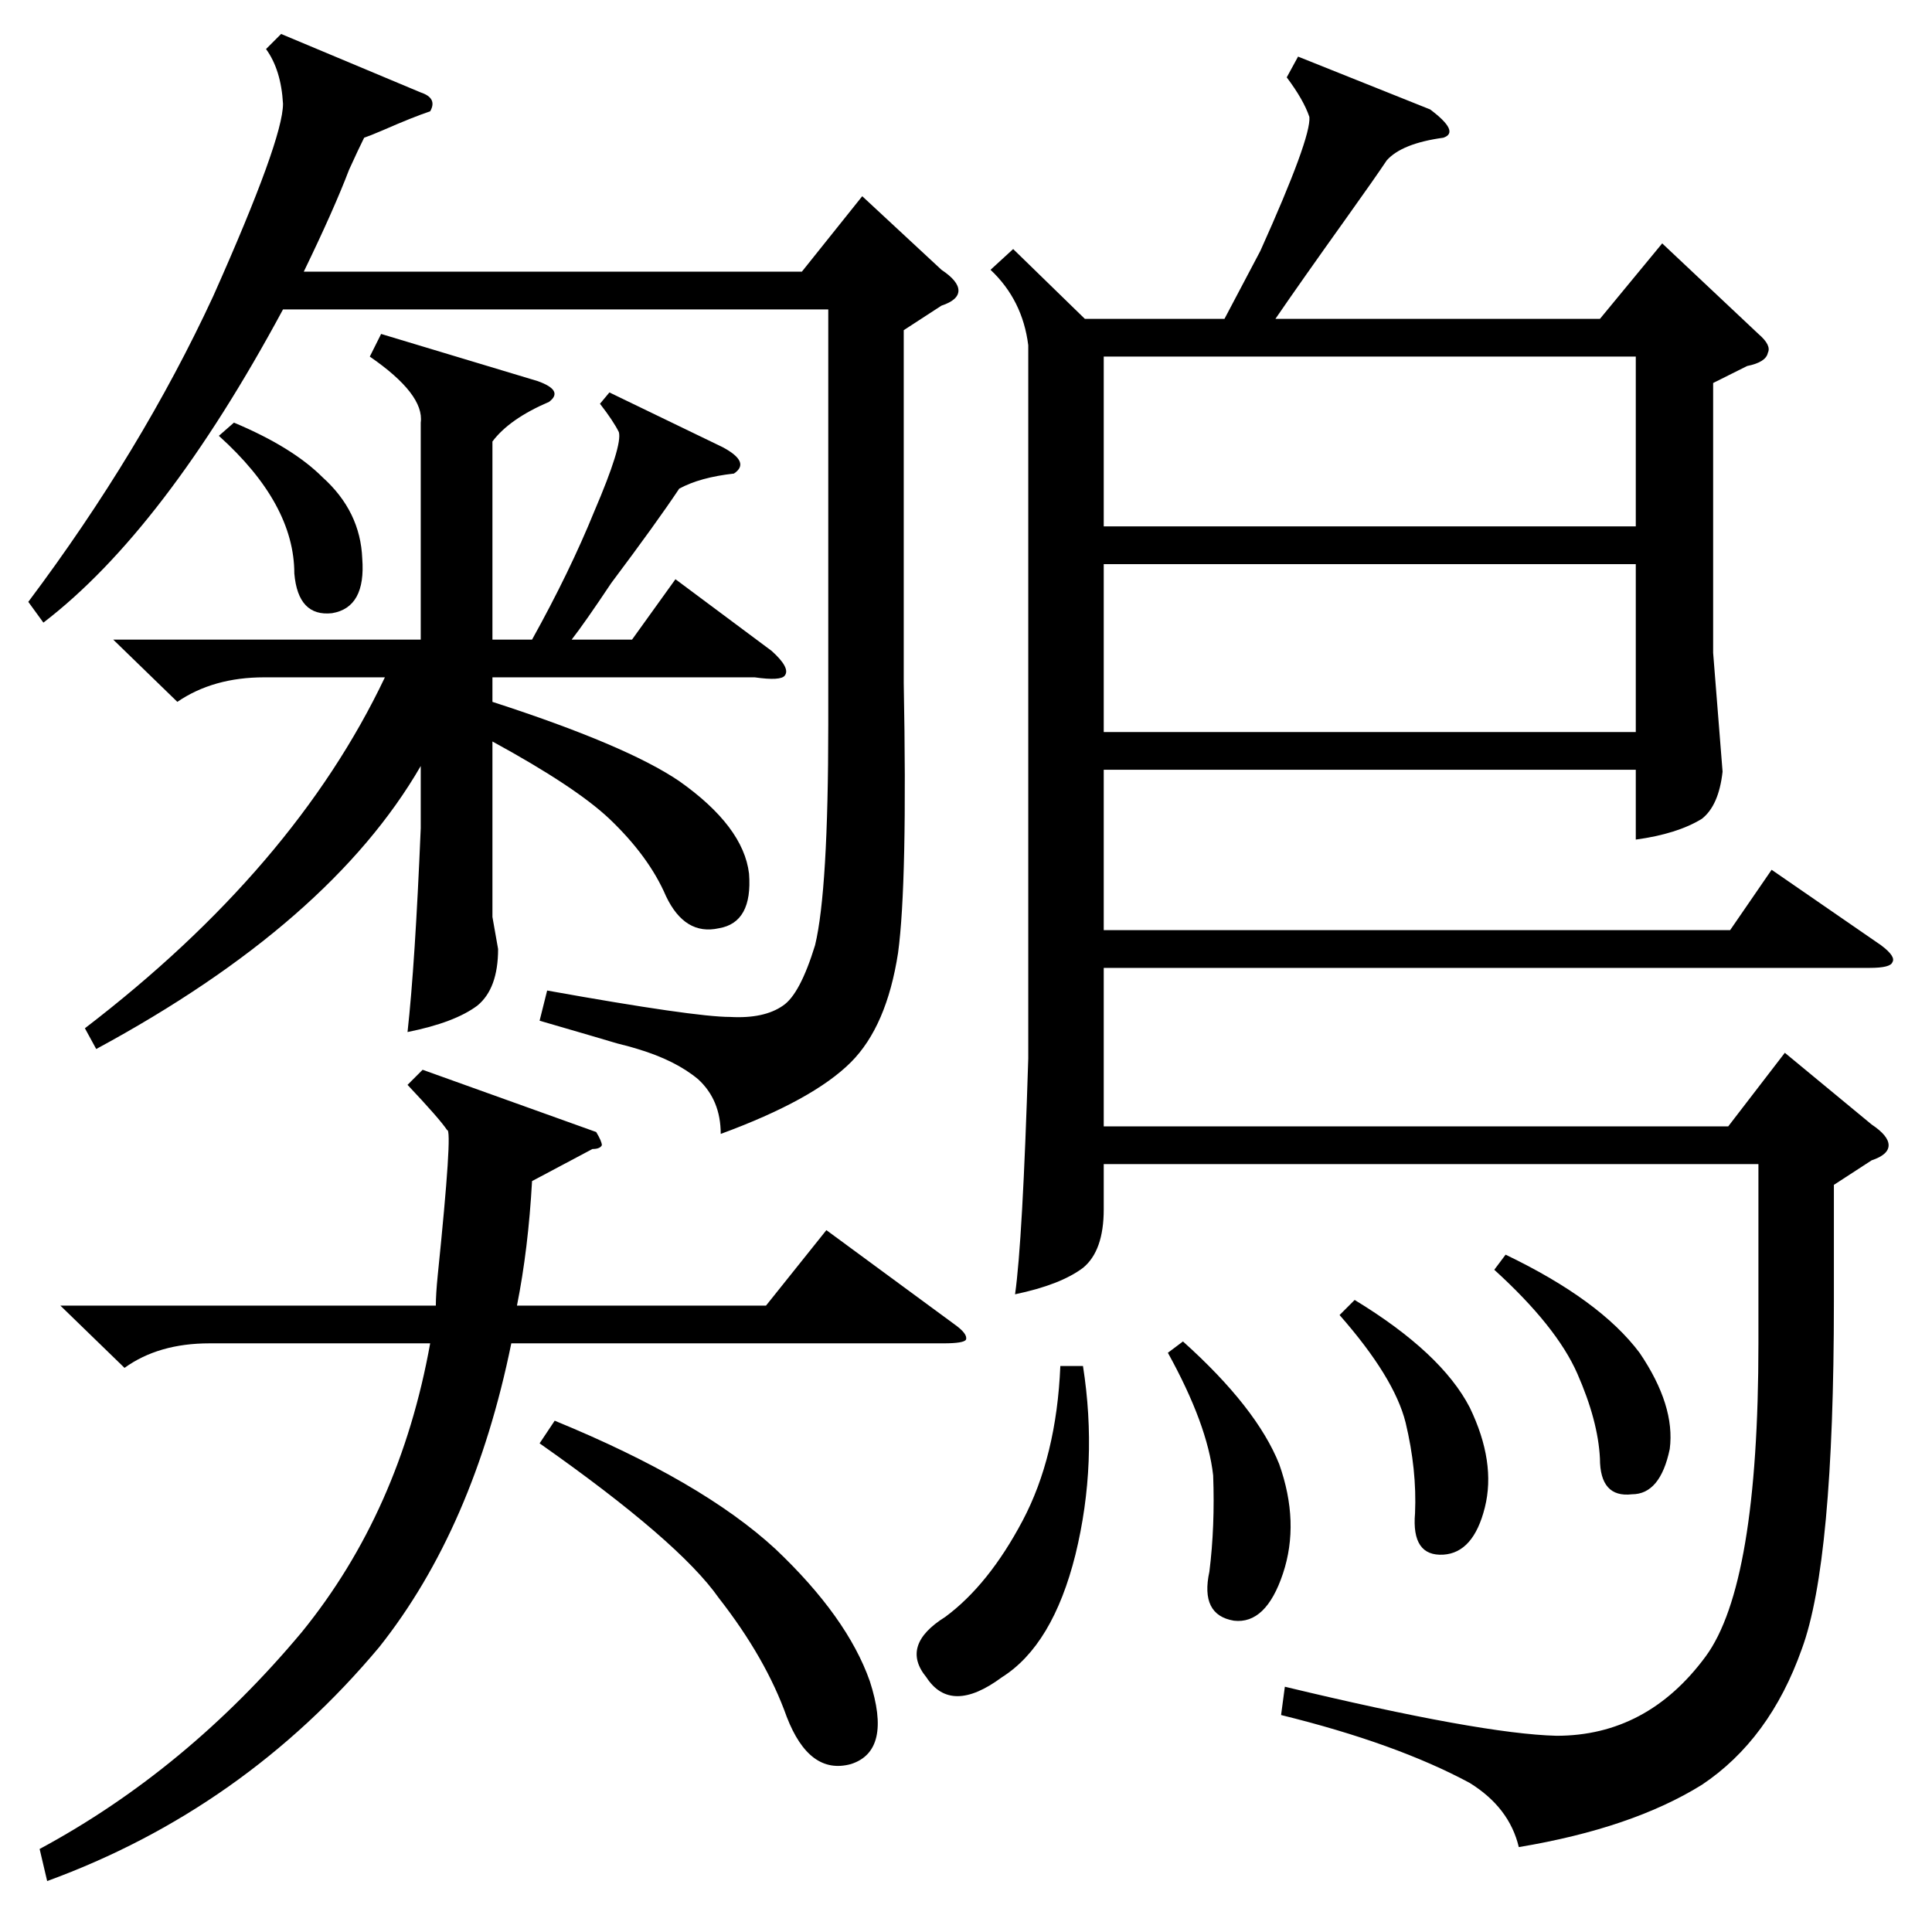 <?xml version="1.0" standalone="no"?>
<!DOCTYPE svg PUBLIC "-//W3C//DTD SVG 1.1//EN" "http://www.w3.org/Graphics/SVG/1.1/DTD/svg11.dtd" >
<svg xmlns="http://www.w3.org/2000/svg" xmlns:xlink="http://www.w3.org/1999/xlink" version="1.1" viewBox="0 -205 1024 1024">
  <g transform="matrix(1 0 0 -1 0 819)">
   <path fill="currentColor"
d="M688 994l70 -28q16 -12 7 -15q-22 -3 -30 -12q-6 -9 -21 -30q-25 -35 -38 -54h172l33 40l51 -48q7 -6 5 -10q-1 -5 -11 -7l-18 -9v-143l5 -63q-2 -18 -11 -25q-13 -8 -35 -11v37h-282v-85h332l22 32l58 -40q8 -6 6 -9q-1 -3 -12 -3h-406v-84h331l30 39l46 -38q9 -6 9 -11
t-9 -8l-20 -13v-62q0 -138 -17 -184q-17 -48 -53 -72q-37 -23 -97 -33q-5 21 -26 34q-39 21 -100 36l2 15q104 -25 144 -26q48 0 79 42q28 38 28 166v95h-347v-24q0 -22 -11 -31q-12 -9 -36 -14q4 28 7 125v378q-3 24 -20 40l12 11l38 -37h74l19 36q27 60 26 71q-3 9 -12 21
zM479 849v-187q2 -106 -3 -143q-6 -39 -25 -58q-20 -20 -69 -38q0 18 -12 29q-12 10 -32 16q-3 1 -11 3q-10 3 -41 12l4 16q78 -14 97 -14q18 -1 28 6q9 6 17 32q7 29 7 117v220h-289q-63 -117 -127 -166l-8 11q60 80 98 162q37 83 37 102q-1 18 -9 29l8 8l74 -31
q9 -3 5 -10q-9 -3 -25 -10q-7 -3 -10 -4q-3 -6 -8 -17q-8 -21 -24 -54h264l32 40l42 -39q9 -6 9 -11t-9 -8zM60 685h163v115q2 15 -27 35l6 12l83 -25q14 -5 6 -11q-21 -9 -30 -21v-105h21q20 36 33 68q15 35 13 42q-3 6 -10 15l5 6l60 -29q15 -8 6 -14q-18 -2 -29 -8
q-12 -18 -36 -50q-14 -21 -21 -30h32l23 32l51 -38q10 -9 7 -13q-2 -3 -16 -1h-139v-13q71 -23 99 -42q34 -24 37 -49q2 -26 -16 -29q-18 -4 -28 17q-9 21 -30 41q-18 17 -62 41v-93l3 -17q0 -21 -11 -30q-12 -9 -37 -14q4 36 7 108v33q-48 -83 -172 -150l-6 11
q111 85 159 186h-64q-27 0 -46 -13zM32 332h199q0 6 1 16q8 78 5 77q-4 6 -21 24l8 8l92 -33q3 -5 3 -7q-1 -2 -5 -2q-15 -8 -32 -17q-2 -36 -8 -66h132l32 40l68 -50q7 -5 6 -8q-1 -2 -12 -2h-229q-20 -98 -70 -161q-72 -86 -176 -124l-4 17q78 42 139 115q52 64 68 153
h-117q-27 0 -45 -13zM585 745h282v90h-282v-90zM867 725h-282v-89h282v89zM294 271q78 -32 117 -68q38 -36 50 -70q12 -37 -10 -44q-22 -6 -34 25q-11 31 -36 63q-21 30 -95 82zM574 300q8 -51 -4 -100q-12 -48 -39 -65q-27 -20 -40 0q-14 17 10 32q23 17 41 51t20 82h12z
M627 313q39 -35 51 -65q11 -31 2 -58t-26 -25q-18 3 -13 26q3 24 2 51q-3 27 -24 65zM718 335q46 -28 61 -57q14 -29 8 -53t-22 -25q-17 -1 -15 22q1 23 -5 48q-6 24 -35 57zM798 359q50 -24 71 -52q19 -28 16 -51q-5 -24 -20 -24q-17 -2 -17 19q-1 20 -12 45t-44 55z
M124 800q31 -13 47 -29q20 -18 21 -43q2 -26 -16 -29q-18 -2 -20 21q0 37 -40 73z" />
  </g>

</svg>
